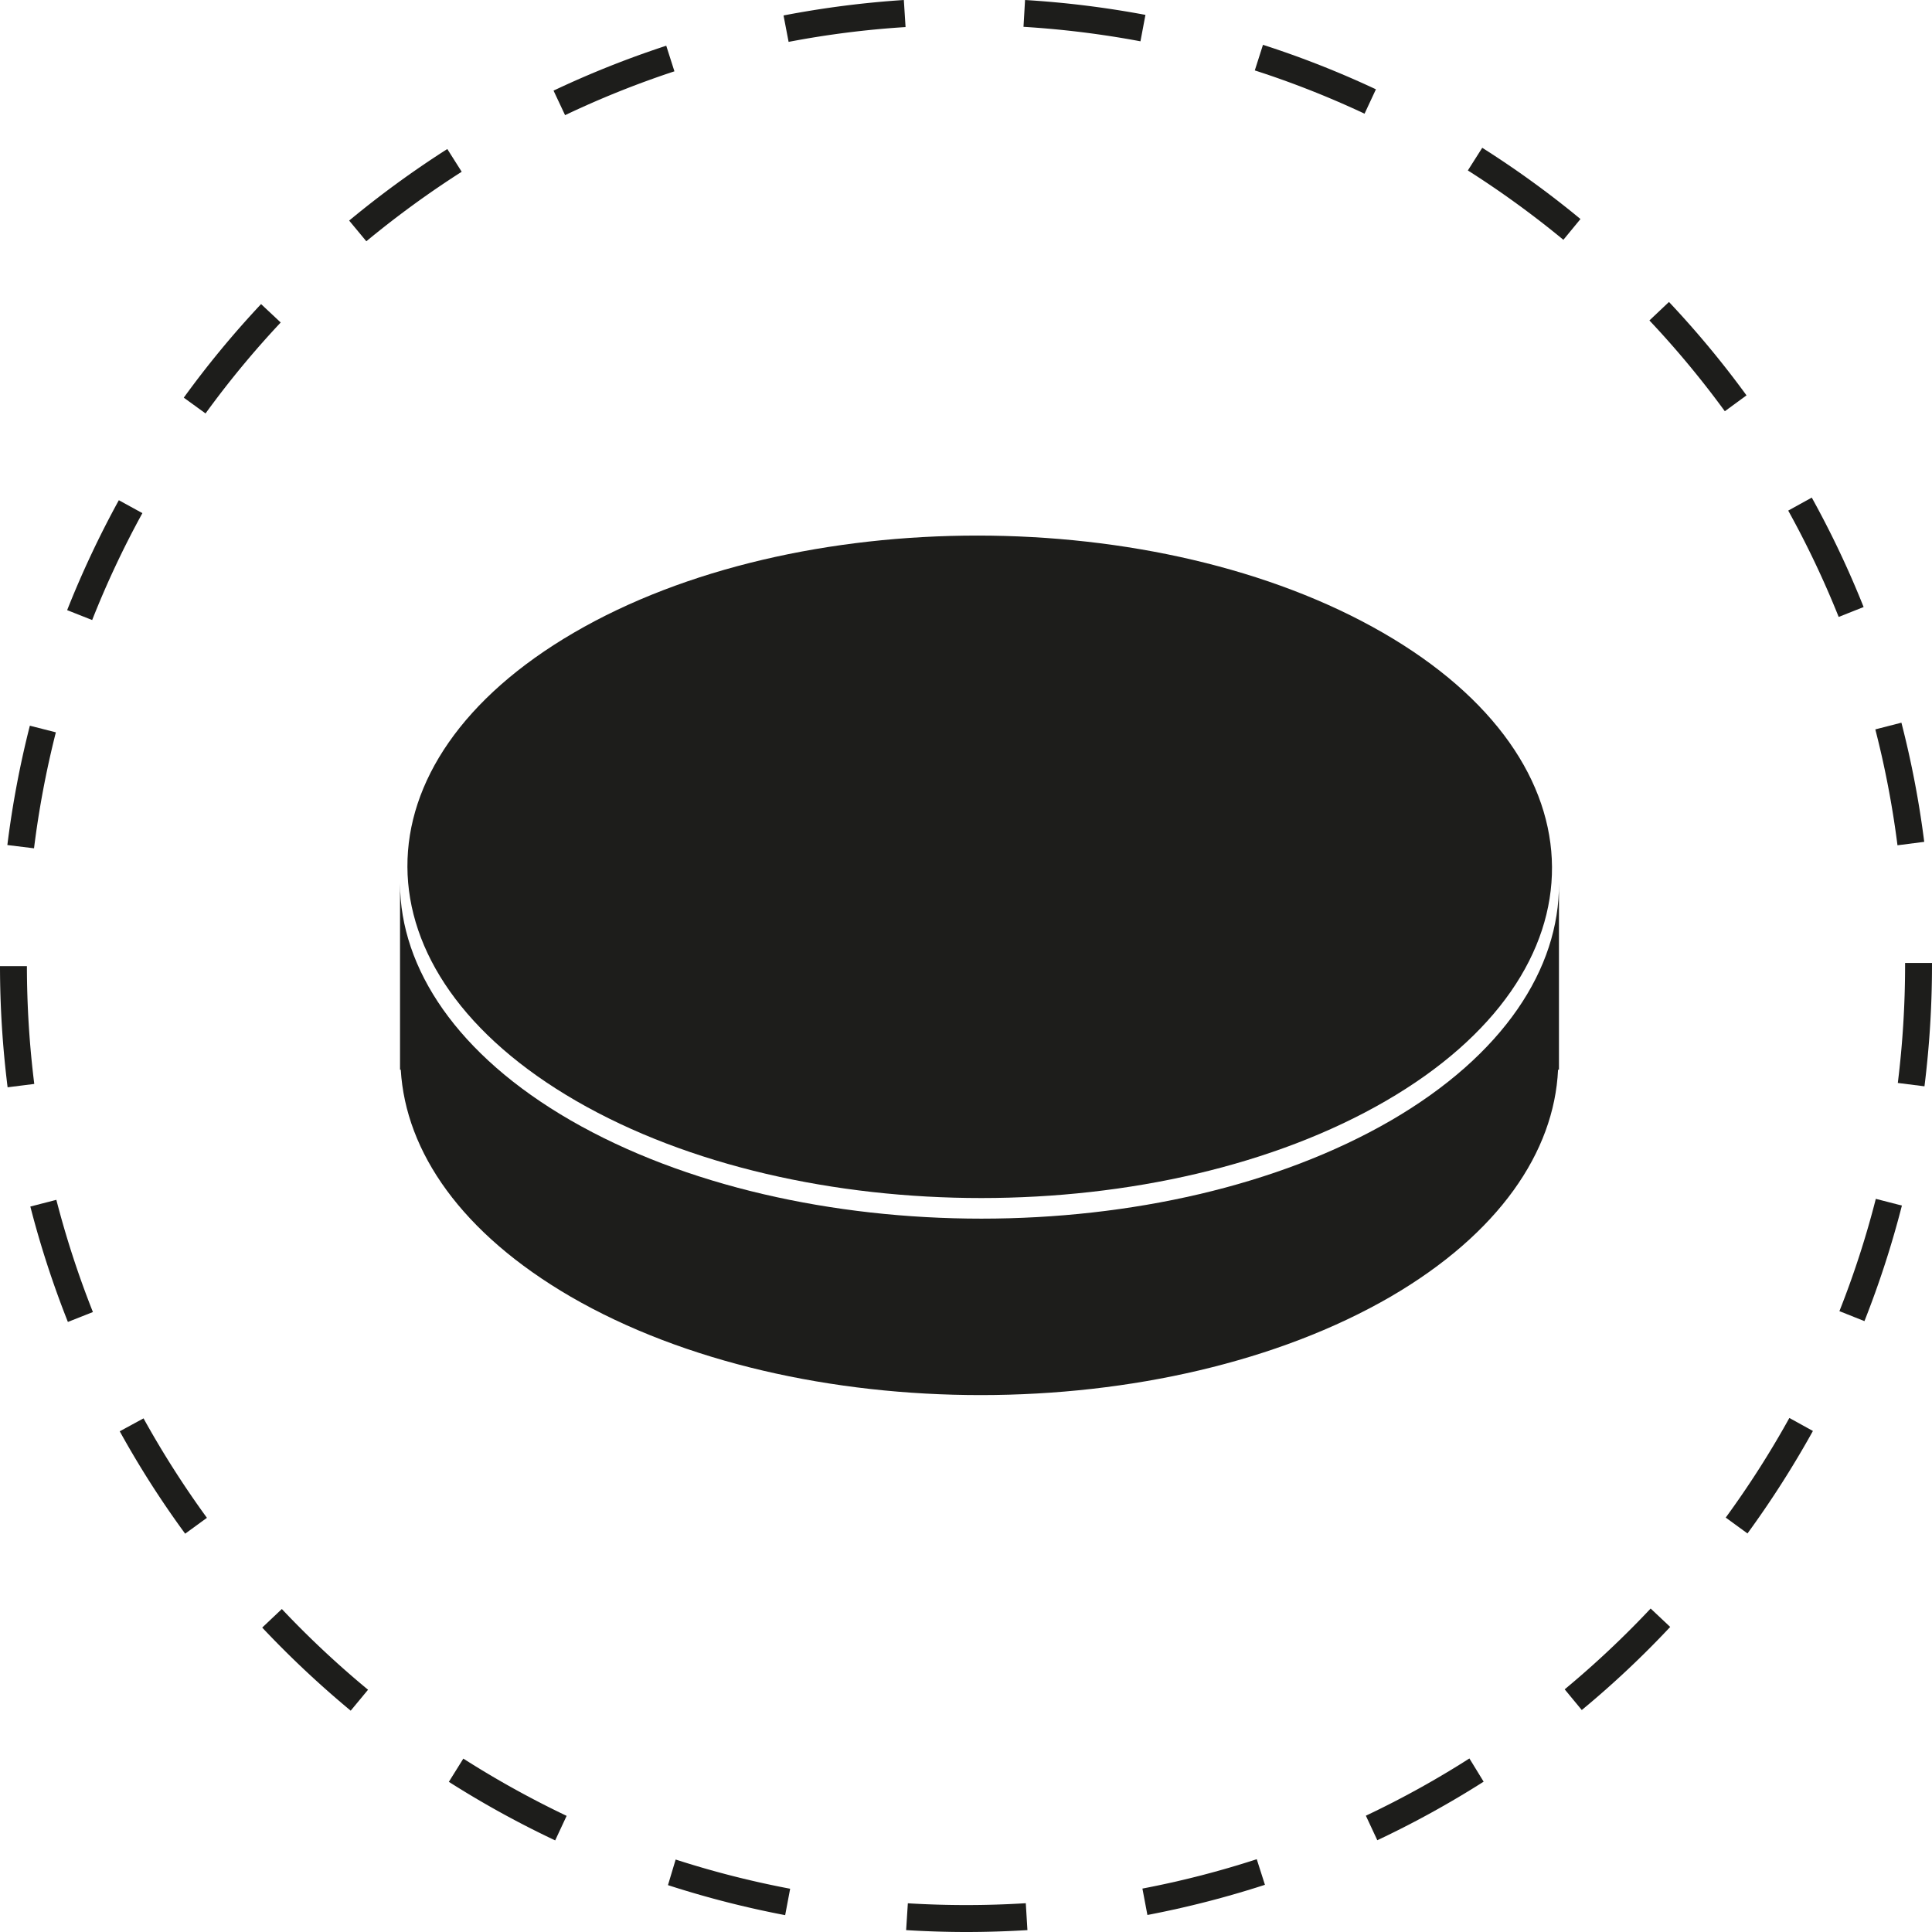<svg xmlns="http://www.w3.org/2000/svg" viewBox="0 0 236.22 236.22"><defs><style>.cls-1{fill:#1d1d1b;}</style></defs><title>Disc circle</title><g id="Disc_circle" data-name="Disc circle"><path class="cls-1" d="M34.32,39.43l-2.4-2.25a117.33,117.33,0,0,0-9.45,11.44l2.66,1.93A114.64,114.64,0,0,1,34.32,39.43Z"/><path class="cls-1" d="M34.46,196.73,32.06,199a120.75,120.75,0,0,0,10.82,10.16L45,206.6A116.65,116.65,0,0,1,34.46,196.73Z"/><path class="cls-1" d="M6.83,89.54l-3.18-.81A118,118,0,0,0,.9,103.32l3.26.4A115.75,115.75,0,0,1,6.83,89.54Z"/><path class="cls-1" d="M3.29,118.13H0a119.82,119.82,0,0,0,.93,14.81l3.26-.41A117.08,117.08,0,0,1,3.29,118.13Z"/><path class="cls-1" d="M14.64,175a116.07,116.07,0,0,0,8,12.52l2.66-1.94a116.27,116.27,0,0,1-7.75-12.16Z"/><path class="cls-1" d="M3.71,147.52A117.93,117.93,0,0,0,8.3,161.63l3.06-1.21A115.63,115.63,0,0,1,6.89,146.7Z"/><path class="cls-1" d="M56.45,21l-1.76-2.78a119.61,119.61,0,0,0-12,8.75l2.1,2.53A117.85,117.85,0,0,1,56.45,21Z"/><path class="cls-1" d="M168.23,10.92a116.76,116.76,0,0,0-13.81-5.44l-1,3.13a113.64,113.64,0,0,1,13.42,5.29Z"/><path class="cls-1" d="M235.27,102.93a117.76,117.76,0,0,0-2.79-14.57l-3.19.82A115.38,115.38,0,0,1,232,103.35Z"/><path class="cls-1" d="M140.05,1.82A118.6,118.6,0,0,0,125.33,0l-.19,3.28a115.88,115.88,0,0,1,14.3,1.77Z"/><path class="cls-1" d="M82.46,8.72l-1-3.13a117.67,117.67,0,0,0-13.78,5.49l1.41,3A114.48,114.48,0,0,1,82.46,8.72Z"/><path class="cls-1" d="M110.72,3.31,110.51,0A118.76,118.76,0,0,0,95.8,1.89l.62,3.23A113.82,113.82,0,0,1,110.72,3.31Z"/><path class="cls-1" d="M17.41,62.74l-2.88-1.58A119.2,119.2,0,0,0,8.21,74.6l3.06,1.21A114.37,114.37,0,0,1,17.41,62.74Z"/><path class="cls-1" d="M221.52,60.84l-2.88,1.59a115.62,115.62,0,0,1,6.17,13l3.05-1.21A117.19,117.19,0,0,0,221.52,60.84Z"/><path class="cls-1" d="M211,185.55l2.66,1.94a120.43,120.43,0,0,0,8-12.53l-2.88-1.59A115.42,115.42,0,0,1,211,185.55Z"/><path class="cls-1" d="M204.06,36.92l-2.39,2.26a115.21,115.21,0,0,1,9.22,11.1l2.65-1.94A117.64,117.64,0,0,0,204.06,36.92Z"/><path class="cls-1" d="M54.88,217.86a118.08,118.08,0,0,0,13,7.16l1.4-3a117.49,117.49,0,0,1-12.63-7Z"/><path class="cls-1" d="M224.9,160.31l3.06,1.22a118.18,118.18,0,0,0,4.58-14.13l-3.19-.82A113.32,113.32,0,0,1,224.9,160.31Z"/><path class="cls-1" d="M191.31,206.55l2.09,2.53a116.62,116.62,0,0,0,10.81-10.16l-2.39-2.25A116.77,116.77,0,0,1,191.31,206.55Z"/><path class="cls-1" d="M232.93,117.74V118a117.36,117.36,0,0,1-.89,14.41l3.26.41a120.09,120.09,0,0,0,.92-14.82v-.26Z"/><path class="cls-1" d="M111,232.71l-.21,3.28c2.44.15,4.92.23,7.36.23s5-.08,7.47-.23l-.2-3.29A117.58,117.58,0,0,1,111,232.71Z"/><path class="cls-1" d="M81.67,230.49A118.67,118.67,0,0,0,96,234.16l.61-3.23a115.16,115.16,0,0,1-14-3.57Z"/><path class="cls-1" d="M139.68,230.91l.61,3.23a119.18,119.18,0,0,0,14.37-3.69l-1-3.13A114.76,114.76,0,0,1,139.68,230.91Z"/><path class="cls-1" d="M167,222l1.4,3a117.94,117.94,0,0,0,13-7.16L179.66,215A114,114,0,0,1,167,222Z"/><path class="cls-1" d="M181.23,18.07l-1.76,2.77a117,117,0,0,1,11.68,8.48l2.09-2.54A118.07,118.07,0,0,0,181.23,18.07Z"/><path class="cls-1" d="M170.06,137C142.46,153,97.58,153,69.8,137c-13.87-8-20.88-18.58-20.89-29v22.79H49c.6,10.08,7.45,20,20.77,27.75,27.78,16.09,72.66,16,100.26,0,13.21-7.7,20-17.67,20.47-27.75h.11V108C190.68,118.44,183.83,129,170.06,137Z"/><path class="cls-1" d="M70.47,134.62c27.42,15.83,71.68,15.8,98.95,0s27.08-41.45-.34-57.26-71.72-15.86-98.92,0S43,118.75,70.47,134.62Z"/></g></svg>